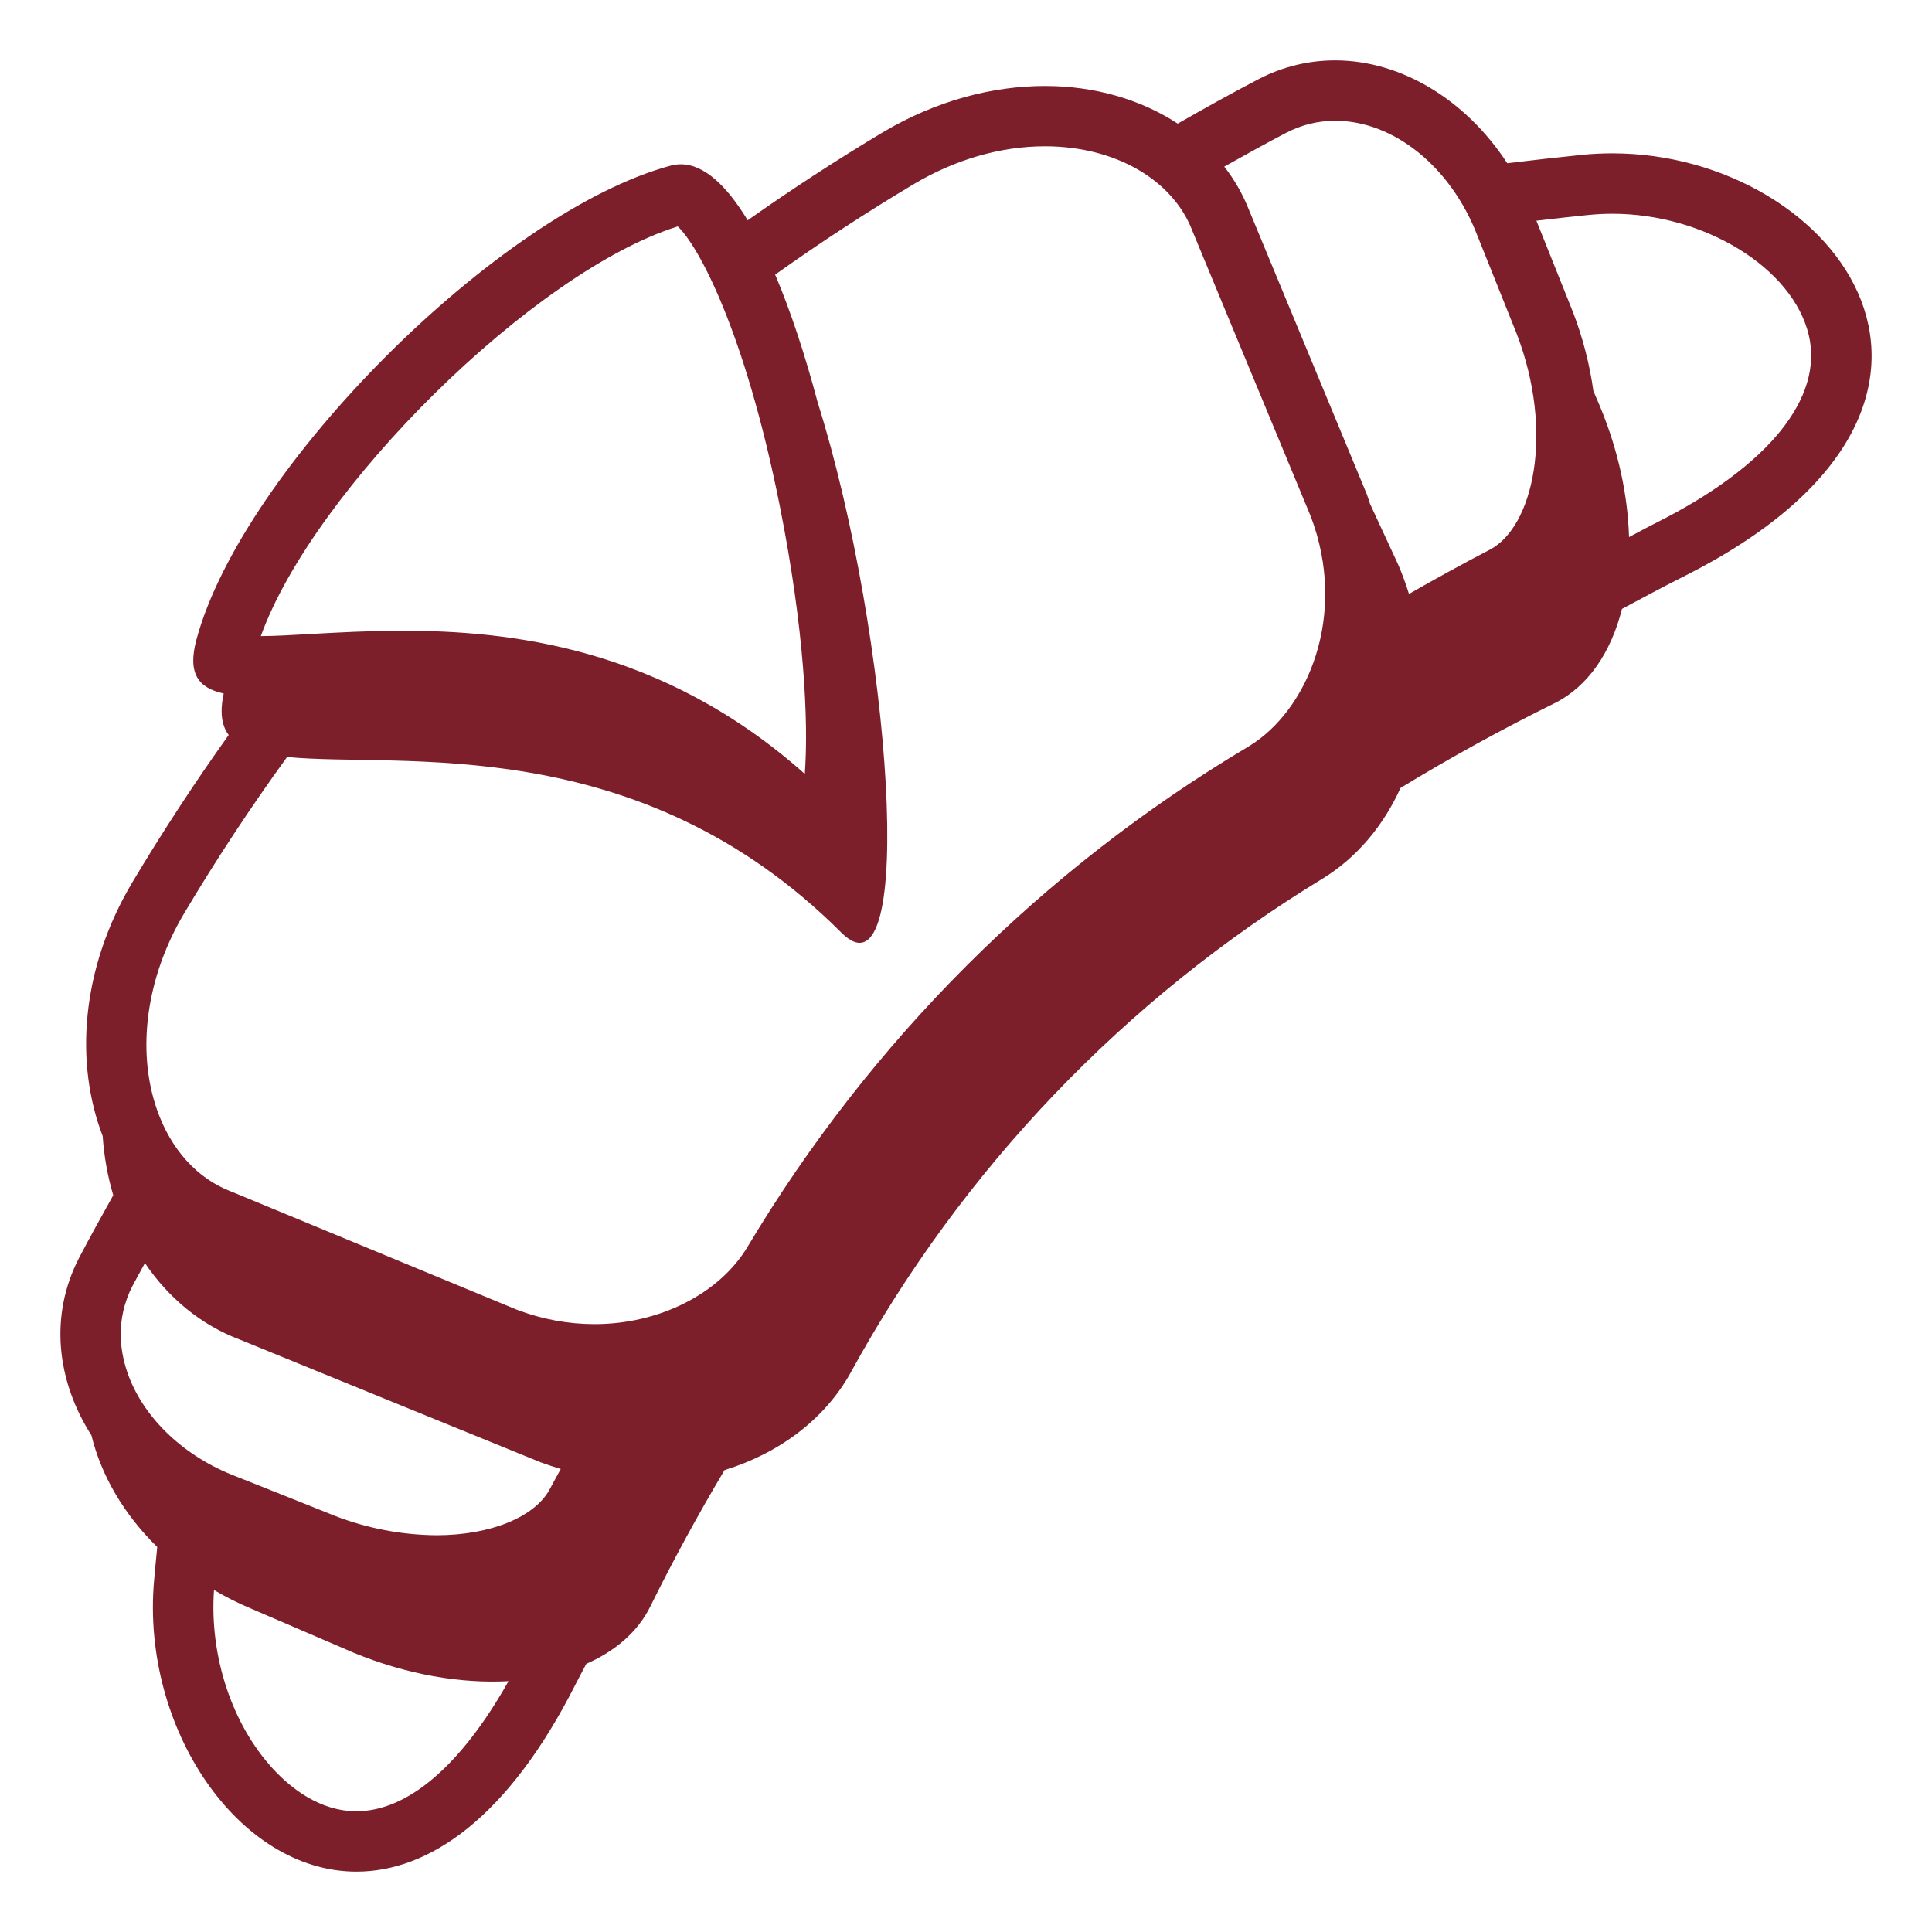 <svg width="60" height="60" viewBox="0 0 60 60" fill="none" xmlns="http://www.w3.org/2000/svg">
<path d="M50.072 4.762C49.763 4.762 49.449 4.777 49.136 4.808C48.341 4.889 47.572 4.978 46.809 5.069C45.515 3.086 43.503 1.875 41.463 1.875C40.656 1.875 39.847 2.062 39.079 2.461C38.233 2.902 37.402 3.367 36.576 3.839C35.433 3.092 34.004 2.67 32.453 2.67C30.828 2.67 29.079 3.121 27.416 4.109C25.984 4.967 24.584 5.878 23.22 6.841C22.567 5.764 21.864 5.102 21.145 5.102C21.04 5.102 20.935 5.116 20.829 5.144C15.517 6.569 7.529 14.551 6.101 19.862C5.817 20.917 6.158 21.366 6.947 21.537C6.823 22.116 6.881 22.531 7.102 22.826C6.043 24.309 5.045 25.835 4.111 27.4C2.501 30.102 2.322 33.025 3.188 35.28C3.233 35.917 3.342 36.534 3.517 37.119C3.161 37.763 2.801 38.401 2.462 39.053C1.523 40.854 1.759 42.885 2.839 44.575C3.143 45.822 3.848 47.032 4.883 48.043C4.849 48.408 4.811 48.759 4.781 49.129C4.4 53.671 7.394 58.125 11.071 58.125C13.295 58.125 15.767 56.497 17.893 52.271C17.994 52.069 18.105 51.874 18.208 51.672C19.106 51.278 19.804 50.681 20.191 49.9C20.905 48.456 21.676 47.04 22.501 45.655C24.205 45.131 25.619 44.068 26.418 42.629C29.875 36.314 34.934 31.021 41.085 27.28C42.136 26.633 42.961 25.649 43.495 24.47C45.048 23.524 46.642 22.648 48.272 21.842C49.312 21.326 50.03 20.269 50.372 18.91C51.006 18.571 51.638 18.229 52.282 17.907C62.95 12.547 57.055 4.762 50.072 4.762ZM21.048 7.032C21.686 7.627 23.131 10.279 24.214 15.697C24.986 19.561 25.112 22.435 24.994 24.035C20.541 20.069 15.765 19.588 12.488 19.588C11.45 19.588 10.506 19.642 9.672 19.688C9.067 19.723 8.54 19.753 8.1 19.755C9.745 15.189 16.587 8.423 21.048 7.032ZM11.071 56.25C9.93 56.25 9.031 55.533 8.477 54.932C7.196 53.539 6.503 51.421 6.646 49.38C7.009 49.591 7.387 49.787 7.787 49.952C8.849 50.408 9.911 50.864 10.971 51.322C12.644 52.013 14.319 52.29 15.792 52.21C14.327 54.816 12.669 56.25 11.071 56.25ZM17.081 46.233C16.623 47.111 15.237 47.678 13.552 47.678C12.472 47.669 11.404 47.464 10.397 47.075L8.867 46.463L7.313 45.844C5.748 45.246 4.508 44.086 3.998 42.74C3.74 42.058 3.551 41.017 4.124 39.918C4.246 39.685 4.377 39.458 4.501 39.227C5.234 40.308 6.239 41.149 7.454 41.605C10.56 42.875 13.671 44.143 16.779 45.409C16.991 45.488 17.203 45.556 17.414 45.621C17.305 45.826 17.188 46.027 17.081 46.233ZM38.77 23.186C32.371 26.994 27.023 32.337 23.209 38.733C22.332 40.184 20.472 41.122 18.467 41.122C17.647 41.122 16.833 40.972 16.049 40.674L7.282 37.046L7.228 37.024L7.204 37.013L7.178 37.004C6.124 36.602 5.303 35.695 4.872 34.452C4.23 32.606 4.548 30.329 5.723 28.358C6.714 26.695 7.779 25.077 8.916 23.509C12.415 23.855 19.812 22.646 26.131 28.966C28.502 31.336 27.676 19.754 25.395 12.501C25.008 11.045 24.562 9.679 24.073 8.529C25.469 7.535 26.904 6.598 28.375 5.72C29.669 4.95 31.079 4.543 32.453 4.543C34.626 4.543 36.423 5.576 37.033 7.175L37.043 7.199L37.053 7.224L38.274 10.171L40.708 16.039C41.864 19.087 40.629 22.067 38.77 23.186ZM46.272 17.068C45.422 17.511 44.585 17.972 43.757 18.446C43.661 18.136 43.549 17.83 43.421 17.531L42.547 15.646C42.514 15.547 42.486 15.445 42.447 15.347L38.783 6.507C38.595 6.029 38.338 5.58 38.02 5.175C38.658 4.82 39.293 4.462 39.944 4.124C40.413 3.879 40.934 3.75 41.463 3.75C43.288 3.75 45.064 5.182 45.889 7.337L47.103 10.367C48.282 13.444 47.609 16.369 46.272 17.068ZM51.444 16.231C51.156 16.374 50.877 16.531 50.591 16.679C50.554 15.405 50.268 14.017 49.693 12.63L49.484 12.143C49.367 11.307 49.155 10.486 48.852 9.697C48.473 8.75 48.092 7.802 47.714 6.854C48.247 6.793 48.775 6.73 49.325 6.676C49.572 6.652 49.822 6.638 50.072 6.638C52.943 6.638 55.68 8.328 56.173 10.405C56.638 12.363 54.913 14.487 51.444 16.231Z" fill="#7C1F2A"/>
</svg>
